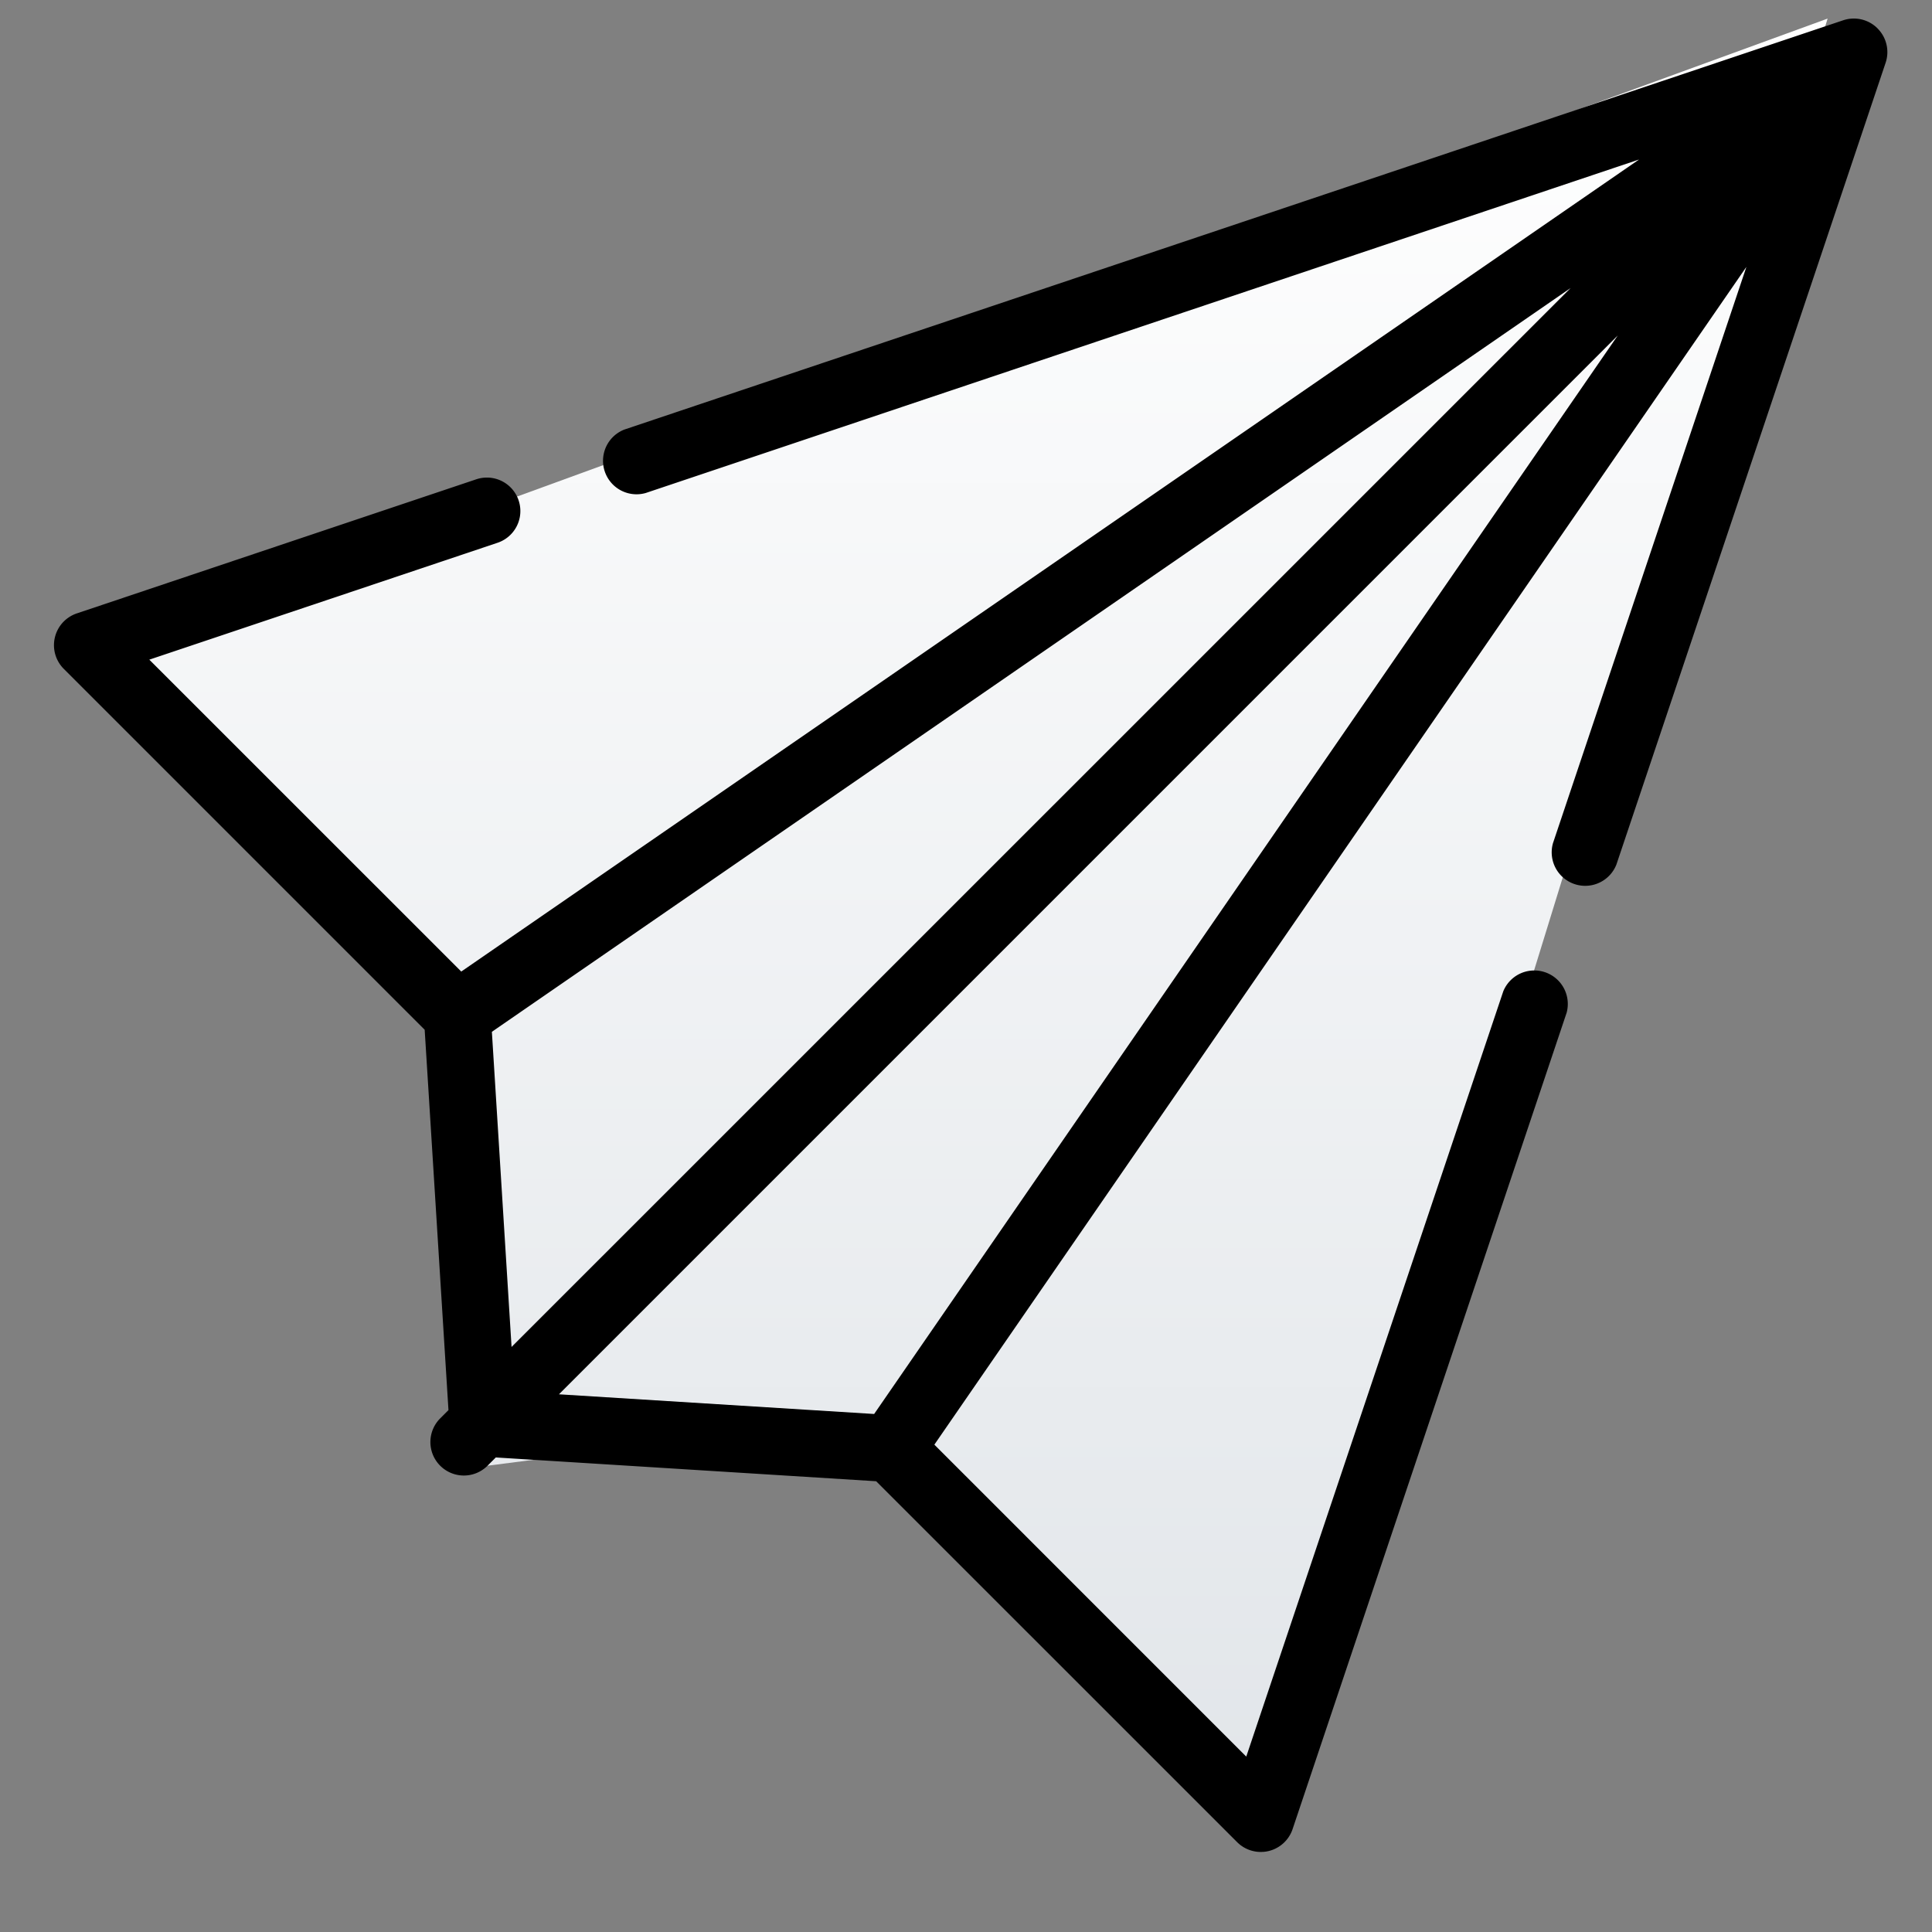 <svg width="32" height="32" xmlns="http://www.w3.org/2000/svg"><rect width="100%" height="100%" fill="#808080" stroke="none"/><defs><linearGradient x1="50%" y1="0%" x2="50%" y2="100%" id="a"><stop stop-color="#FFF" offset="0%"/><stop stop-color="#E1E5E9" offset="100%"/></linearGradient></defs><g fill="none" fill-rule="evenodd"><path fill="url(#a)" d="M.423 10.577L29.425 0 20.06 30.367l-6.18-7.254-6.652.856v-7.396z" transform="translate(.846 .308)"/><path d="M31.098.47a.555.555 0 00-.569-.134L10.341 7.115a.555.555 0 00.353 1.051l16.454-5.524L7.64 16.092l-5.167-5.166L8.241 8.99a.554.554 0 10-.353-1.051L1.272 10.16a.555.555 0 00-.216.918l5.978 5.978.394 6.3-.137.137a.554.554 0 10.784.784l.137-.137 6.3.394 5.979 5.978a.555.555 0 00.918-.215l4.54-13.525a.555.555 0 00-1.05-.353l-4.257 12.676-5.166-5.167L28.926 4.42l-3.204 9.546a.555.555 0 001.051.353l4.459-13.28a.554.554 0 00-.134-.568zm-16.62 22.95l-5.22-.326L26.795 5.557 14.478 23.421zM26.011 4.774L8.473 22.31l-.326-5.22L26.011 4.773z" fill="#000" fill-rule="nonzero"/></g></svg>